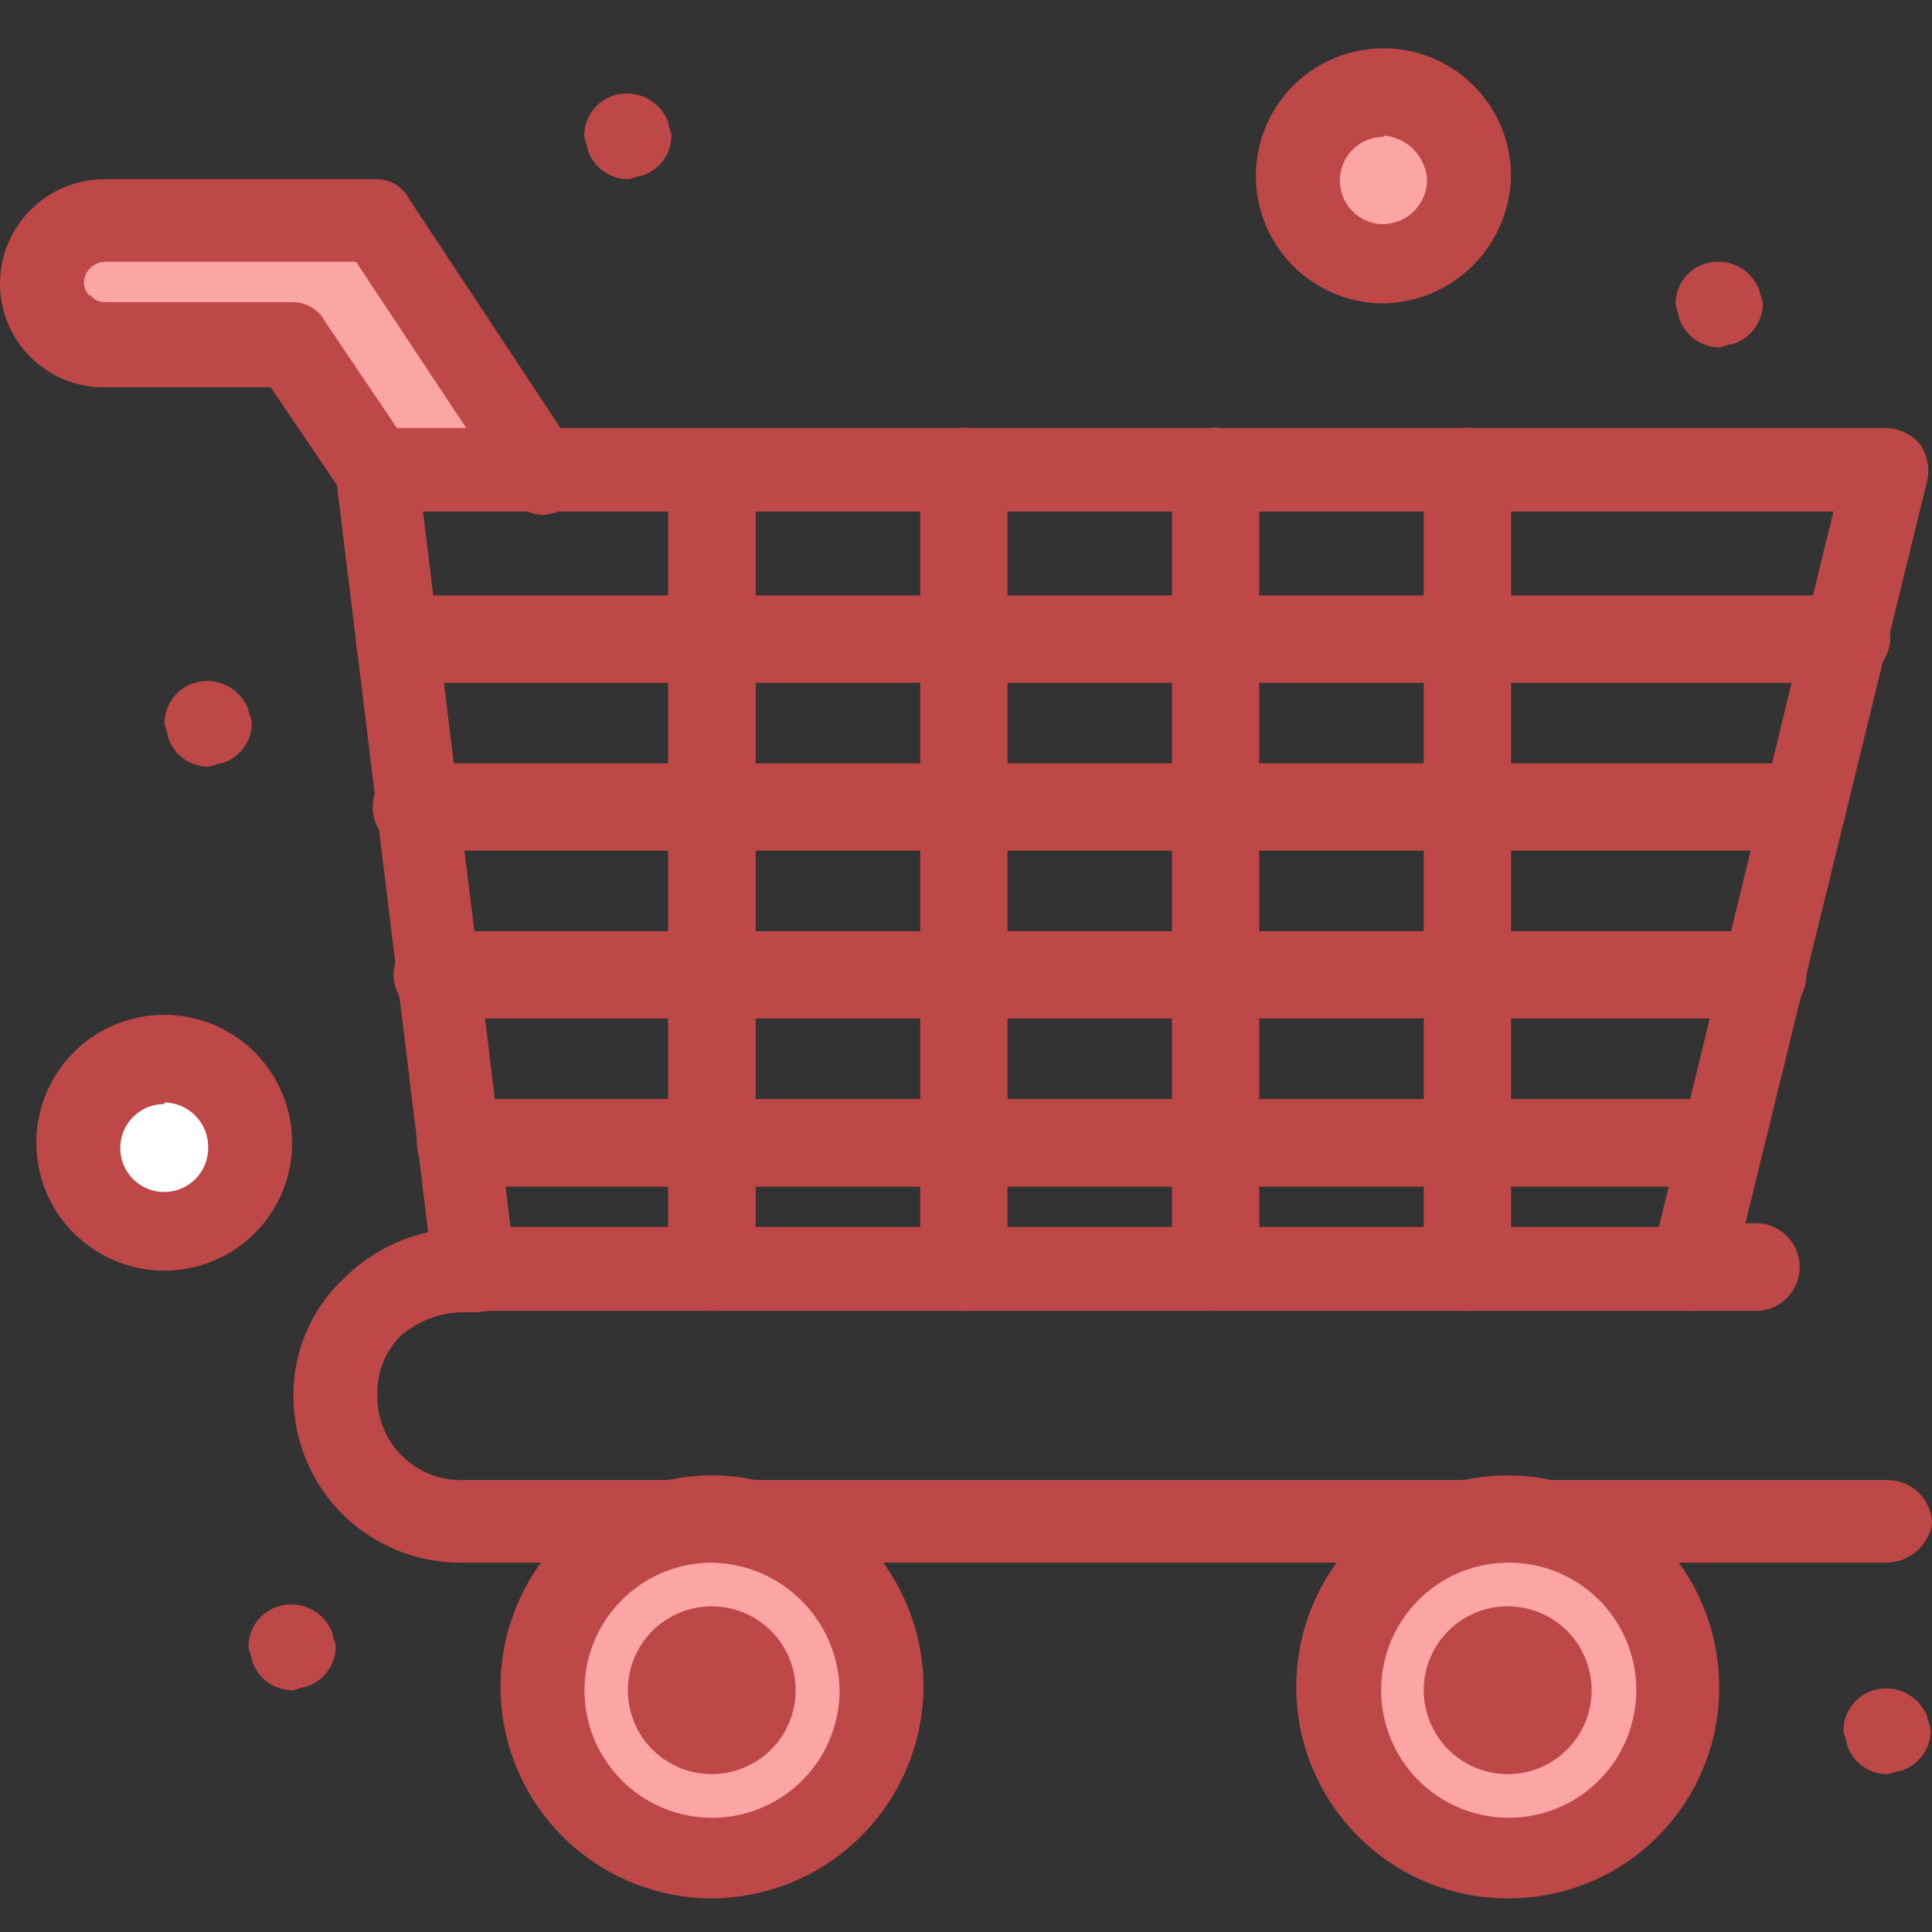 <svg width="40" height="40" viewBox="0 0 40 40" fill="none" xmlns="http://www.w3.org/2000/svg">
<rect x="0" y="0" width="40" height="40" fill="#333333" stroke="none"/>
<path d="M7.785 4.544L11.233 9.757H7.785L6.047 7.116H2.158C1.992 7.123 1.825 7.095 1.67 7.035C1.515 6.974 1.374 6.882 1.256 6.764C1.138 6.646 1.046 6.505 0.985 6.349C0.924 6.194 0.897 6.028 0.903 5.861C0.905 5.511 1.045 5.176 1.294 4.93C1.542 4.683 1.877 4.544 2.227 4.544H7.785Z" fill="#FCA5A5"/>
<path d="M28.643 1.972C28.987 1.972 29.323 2.074 29.608 2.265C29.894 2.456 30.117 2.727 30.248 3.045C30.38 3.362 30.414 3.712 30.347 4.049C30.28 4.386 30.115 4.696 29.872 4.939C29.629 5.182 29.319 5.347 28.982 5.414C28.645 5.481 28.296 5.447 27.978 5.315C27.66 5.184 27.389 4.961 27.198 4.675C27.007 4.39 26.905 4.054 26.905 3.71C26.905 3.249 27.088 2.807 27.414 2.481C27.74 2.155 28.182 1.972 28.643 1.972Z" fill="#FCA5A5"/>
<path d="M3.407 25.396C4.366 25.396 5.144 24.618 5.144 23.658C5.144 22.698 4.366 21.921 3.407 21.921C2.447 21.921 1.669 22.698 1.669 23.658C1.669 24.618 2.447 25.396 3.407 25.396Z" fill="white"/>
<path d="M14.735 34.16C14.9 34.164 15.06 34.217 15.195 34.312C15.33 34.407 15.434 34.54 15.493 34.694C15.552 34.848 15.564 35.016 15.528 35.177C15.492 35.338 15.409 35.485 15.289 35.598C15.17 35.712 15.019 35.788 14.857 35.816C14.694 35.844 14.527 35.824 14.376 35.757C14.225 35.69 14.098 35.58 14.009 35.44C13.921 35.301 13.876 35.138 13.88 34.974C13.883 34.864 13.907 34.756 13.951 34.656C13.996 34.556 14.06 34.465 14.139 34.389C14.219 34.314 14.312 34.255 14.414 34.215C14.517 34.176 14.626 34.157 14.735 34.16Z" fill="white"/>
<path d="M31.215 34.16C31.38 34.16 31.541 34.209 31.679 34.3C31.816 34.392 31.923 34.522 31.986 34.675C32.049 34.827 32.066 34.995 32.033 35.157C32.001 35.319 31.922 35.467 31.805 35.584C31.689 35.701 31.54 35.78 31.378 35.812C31.216 35.845 31.048 35.828 30.896 35.765C30.744 35.702 30.613 35.595 30.521 35.458C30.43 35.32 30.381 35.159 30.381 34.994C30.381 34.773 30.469 34.561 30.625 34.404C30.782 34.248 30.994 34.16 31.215 34.16Z" fill="white"/>
<path d="M14.736 31.526C15.418 31.526 16.084 31.728 16.651 32.107C17.218 32.486 17.66 33.024 17.921 33.654C18.182 34.284 18.25 34.977 18.117 35.646C17.984 36.315 17.656 36.929 17.174 37.411C16.692 37.894 16.077 38.222 15.408 38.355C14.74 38.488 14.046 38.42 13.416 38.159C12.786 37.898 12.248 37.456 11.869 36.889C11.49 36.322 11.288 35.655 11.288 34.973C11.288 34.059 11.651 33.182 12.298 32.536C12.944 31.889 13.821 31.526 14.736 31.526ZM15.57 34.973C15.57 34.734 15.475 34.504 15.306 34.335C15.136 34.165 14.906 34.07 14.667 34.07C14.427 34.07 14.197 34.165 14.028 34.335C13.859 34.504 13.764 34.734 13.764 34.973C13.769 35.211 13.866 35.438 14.034 35.606C14.202 35.775 14.429 35.871 14.667 35.877C14.902 35.862 15.123 35.762 15.289 35.596C15.456 35.429 15.555 35.208 15.57 34.973Z" fill="#FCA5A5"/>
<path d="M31.215 31.526C31.897 31.526 32.564 31.728 33.131 32.107C33.698 32.486 34.139 33.024 34.401 33.654C34.661 34.284 34.73 34.977 34.597 35.646C34.464 36.315 34.135 36.929 33.653 37.411C33.171 37.894 32.557 38.222 31.888 38.355C31.219 38.488 30.526 38.42 29.896 38.159C29.266 37.898 28.727 37.456 28.349 36.889C27.97 36.322 27.768 35.655 27.768 34.973C27.778 34.062 28.145 33.192 28.789 32.547C29.433 31.903 30.304 31.537 31.215 31.526ZM32.118 34.973C32.118 34.795 32.066 34.62 31.966 34.472C31.867 34.323 31.726 34.207 31.561 34.139C31.396 34.071 31.214 34.053 31.039 34.087C30.864 34.122 30.703 34.208 30.576 34.335C30.45 34.461 30.364 34.622 30.329 34.797C30.294 34.972 30.312 35.154 30.381 35.319C30.449 35.484 30.565 35.625 30.713 35.724C30.862 35.824 31.037 35.877 31.215 35.877C31.449 35.859 31.669 35.758 31.834 35.593C32 35.427 32.101 35.207 32.118 34.973Z" fill="#FCA5A5"/>
<path d="M39.904 35.546C39.904 35.622 39.973 35.759 39.973 35.828C39.972 36.016 39.911 36.197 39.8 36.348C39.688 36.498 39.531 36.608 39.352 36.663C39.276 36.663 39.138 36.732 39.069 36.732C38.881 36.73 38.699 36.669 38.548 36.556C38.398 36.443 38.288 36.285 38.235 36.104C38.235 36.035 38.166 35.897 38.166 35.828C38.166 35.64 38.227 35.457 38.34 35.306C38.454 35.156 38.613 35.046 38.794 34.994C39.014 34.929 39.251 34.949 39.457 35.052C39.663 35.154 39.822 35.331 39.904 35.546Z" fill="#BE4848"/>
<path d="M36.428 6.013C36.428 6.082 36.497 6.22 36.497 6.289C36.496 6.477 36.434 6.659 36.321 6.81C36.208 6.96 36.05 7.07 35.87 7.123C35.801 7.123 35.663 7.192 35.594 7.192C35.406 7.191 35.223 7.129 35.073 7.016C34.923 6.903 34.813 6.745 34.759 6.565C34.759 6.496 34.69 6.358 34.69 6.289C34.691 6.101 34.752 5.917 34.865 5.767C34.978 5.616 35.137 5.507 35.318 5.454C35.539 5.39 35.777 5.411 35.983 5.515C36.189 5.618 36.348 5.797 36.428 6.013Z" fill="#BE4848"/>
<path d="M13.832 2.524C13.832 2.6 13.901 2.738 13.901 2.807C13.901 2.994 13.84 3.176 13.728 3.326C13.617 3.476 13.46 3.586 13.281 3.641C13.212 3.641 13.067 3.71 12.998 3.71C12.81 3.709 12.627 3.647 12.477 3.534C12.327 3.421 12.217 3.263 12.164 3.082C12.164 3.013 12.095 2.876 12.095 2.807C12.096 2.619 12.158 2.436 12.271 2.286C12.383 2.135 12.542 2.026 12.722 1.972C12.943 1.907 13.18 1.928 13.386 2.03C13.592 2.132 13.751 2.309 13.832 2.524Z" fill="#BE4848"/>
<path d="M6.882 33.808C6.882 33.877 6.951 34.022 6.951 34.091C6.95 34.279 6.888 34.461 6.775 34.612C6.662 34.762 6.504 34.872 6.324 34.925C6.255 34.925 6.117 34.994 6.048 34.994C5.86 34.993 5.677 34.931 5.527 34.818C5.377 34.705 5.267 34.547 5.213 34.367C5.213 34.298 5.145 34.16 5.145 34.091C5.145 33.903 5.206 33.719 5.319 33.569C5.432 33.418 5.591 33.309 5.772 33.257C5.993 33.191 6.23 33.212 6.436 33.314C6.641 33.416 6.801 33.593 6.882 33.808Z" fill="#BE4848"/>
<path d="M5.144 14.694C5.144 14.763 5.213 14.901 5.213 14.97C5.213 15.158 5.152 15.341 5.038 15.492C4.925 15.642 4.766 15.752 4.585 15.804C4.516 15.804 4.378 15.873 4.31 15.873C4.122 15.873 3.94 15.812 3.79 15.7C3.64 15.588 3.53 15.432 3.475 15.253C3.475 15.177 3.406 15.039 3.406 14.97C3.407 14.782 3.469 14.599 3.582 14.449C3.695 14.299 3.853 14.189 4.034 14.136C4.255 14.071 4.493 14.092 4.699 14.196C4.905 14.3 5.064 14.478 5.144 14.694Z" fill="#BE4848"/>
<path d="M36.429 27.14H34.967C34.74 27.12 34.529 27.016 34.375 26.849C34.221 26.681 34.136 26.461 34.136 26.233C34.136 26.006 34.221 25.786 34.375 25.619C34.529 25.451 34.74 25.347 34.967 25.327H36.429C36.655 25.347 36.867 25.451 37.02 25.619C37.174 25.786 37.26 26.006 37.26 26.233C37.26 26.461 37.174 26.681 37.02 26.849C36.867 27.016 36.655 27.12 36.429 27.14Z" fill="#BE4848"/>
<path d="M39.07 32.353H9.523C8.609 32.353 7.732 31.99 7.085 31.343C6.439 30.697 6.075 29.82 6.075 28.905C6.071 28.45 6.161 27.998 6.34 27.579C6.519 27.16 6.784 26.783 7.117 26.471C7.763 25.822 8.635 25.449 9.551 25.43H9.833C10.072 25.434 10.3 25.53 10.468 25.699C10.637 25.867 10.733 26.095 10.737 26.334C10.732 26.448 10.705 26.56 10.658 26.663C10.61 26.767 10.542 26.86 10.458 26.938C10.374 27.015 10.276 27.076 10.168 27.115C10.061 27.155 9.947 27.172 9.833 27.168H9.551C9.092 27.181 8.651 27.351 8.303 27.651C8.138 27.814 8.01 28.01 7.926 28.226C7.841 28.442 7.803 28.674 7.813 28.905C7.811 29.134 7.855 29.361 7.942 29.573C8.028 29.784 8.156 29.977 8.318 30.138C8.48 30.3 8.672 30.428 8.883 30.515C9.095 30.601 9.322 30.645 9.551 30.643H39.097C39.336 30.647 39.563 30.743 39.732 30.912C39.901 31.08 39.997 31.308 40.001 31.547C39.964 31.768 39.85 31.97 39.681 32.118C39.511 32.265 39.294 32.348 39.07 32.353Z" fill="#BE4848"/>
<path d="M37.325 17.611H8.619C8.38 17.611 8.15 17.516 7.98 17.346C7.811 17.177 7.716 16.947 7.716 16.708C7.716 16.468 7.811 16.238 7.98 16.069C8.15 15.899 8.38 15.804 8.619 15.804H37.325C37.564 15.804 37.794 15.899 37.963 16.069C38.133 16.238 38.228 16.468 38.228 16.708C38.228 16.947 38.133 17.177 37.963 17.346C37.794 17.516 37.564 17.611 37.325 17.611Z" fill="#BE4848"/>
<path d="M38.235 14.136H8.206C8.091 14.133 7.978 14.107 7.874 14.06C7.769 14.013 7.675 13.945 7.597 13.861C7.519 13.777 7.459 13.678 7.42 13.57C7.382 13.462 7.365 13.347 7.371 13.232C7.372 13.005 7.459 12.786 7.613 12.618C7.768 12.451 7.979 12.348 8.206 12.329H38.235C38.474 12.333 38.701 12.429 38.87 12.598C39.038 12.766 39.135 12.994 39.138 13.232C39.124 13.467 39.024 13.688 38.858 13.855C38.691 14.021 38.47 14.121 38.235 14.136Z" fill="#BE4848"/>
<path d="M35.663 24.568H9.461C9.234 24.549 9.023 24.444 8.869 24.276C8.715 24.109 8.63 23.889 8.63 23.662C8.63 23.434 8.715 23.214 8.869 23.047C9.023 22.879 9.234 22.775 9.461 22.755H35.663C35.89 22.775 36.101 22.879 36.255 23.047C36.409 23.214 36.494 23.434 36.494 23.662C36.494 23.889 36.409 24.109 36.255 24.276C36.101 24.444 35.89 24.549 35.663 24.568Z" fill="#BE4848"/>
<path d="M36.497 21.086H9.054C8.814 21.086 8.584 20.991 8.415 20.822C8.246 20.652 8.15 20.422 8.15 20.183C8.15 19.943 8.246 19.714 8.415 19.544C8.584 19.375 8.814 19.28 9.054 19.28H36.497C36.737 19.28 36.967 19.375 37.136 19.544C37.305 19.714 37.401 19.943 37.401 20.183C37.401 20.422 37.305 20.652 37.136 20.822C36.967 20.991 36.737 21.086 36.497 21.086Z" fill="#BE4848"/>
<path d="M14.735 27.14C14.497 27.135 14.271 27.038 14.102 26.87C13.934 26.702 13.837 26.475 13.832 26.237V9.757C13.852 9.53 13.956 9.319 14.124 9.165C14.292 9.011 14.511 8.926 14.739 8.926C14.966 8.926 15.186 9.011 15.354 9.165C15.522 9.319 15.626 9.53 15.646 9.757V26.306C15.613 26.528 15.504 26.733 15.338 26.885C15.173 27.037 14.96 27.127 14.735 27.14Z" fill="#BE4848"/>
<path d="M19.955 27.14C19.717 27.137 19.489 27.04 19.32 26.872C19.152 26.703 19.055 26.475 19.052 26.237V9.757C19.052 9.518 19.147 9.288 19.316 9.118C19.486 8.949 19.715 8.854 19.955 8.854C20.195 8.854 20.424 8.949 20.594 9.118C20.763 9.288 20.858 9.518 20.858 9.757V26.306C20.827 26.528 20.72 26.732 20.555 26.884C20.391 27.036 20.179 27.127 19.955 27.14Z" fill="#BE4848"/>
<path d="M25.168 27.14C24.93 27.137 24.702 27.04 24.533 26.872C24.364 26.703 24.268 26.475 24.265 26.237V9.757C24.265 9.518 24.36 9.288 24.529 9.118C24.699 8.949 24.928 8.854 25.168 8.854C25.407 8.854 25.637 8.949 25.807 9.118C25.976 9.288 26.071 9.518 26.071 9.757V26.306C26.04 26.528 25.933 26.732 25.768 26.884C25.604 27.036 25.392 27.127 25.168 27.14Z" fill="#BE4848"/>
<path d="M30.381 27.14C30.142 27.137 29.915 27.04 29.746 26.872C29.577 26.703 29.481 26.475 29.477 26.237V9.757C29.477 9.518 29.573 9.288 29.742 9.118C29.912 8.949 30.141 8.854 30.381 8.854C30.62 8.854 30.85 8.949 31.02 9.118C31.189 9.288 31.284 9.518 31.284 9.757V26.306C31.254 26.528 31.147 26.733 30.983 26.886C30.818 27.038 30.605 27.128 30.381 27.14Z" fill="#BE4848"/>
<path d="M11.26 10.66C11.118 10.663 10.978 10.626 10.856 10.552C10.734 10.479 10.635 10.373 10.571 10.247L7.371 5.42H2.158C2.05 5.426 1.948 5.472 1.87 5.548C1.793 5.624 1.746 5.725 1.738 5.834C1.738 5.978 1.807 6.116 1.876 6.116C1.909 6.159 1.952 6.194 2.001 6.218C2.05 6.242 2.104 6.254 2.158 6.254H6.047C6.189 6.252 6.329 6.29 6.451 6.363C6.573 6.436 6.672 6.542 6.737 6.668L8.474 9.24C8.585 9.423 8.621 9.641 8.578 9.85C8.534 10.06 8.413 10.245 8.238 10.368C8.064 10.492 7.85 10.545 7.638 10.518C7.426 10.49 7.232 10.383 7.095 10.219L5.606 8.019H2.158C1.874 8.021 1.593 7.967 1.33 7.859C1.068 7.751 0.829 7.592 0.628 7.391C0.427 7.191 0.268 6.952 0.161 6.689C0.053 6.427 -0.002 6.145 4.46372e-05 5.861C0.004 5.291 0.232 4.744 0.637 4.342C1.041 3.939 1.588 3.712 2.158 3.71H7.785C7.927 3.707 8.067 3.745 8.189 3.818C8.311 3.891 8.41 3.997 8.474 4.124L11.922 9.343C12.049 9.528 12.098 9.755 12.059 9.975C12.021 10.196 11.897 10.392 11.715 10.523C11.573 10.596 11.419 10.643 11.26 10.66Z" fill="#BE4848"/>
<path d="M14.735 39.304C13.869 39.302 13.023 39.044 12.304 38.562C11.585 38.081 11.025 37.396 10.695 36.596C10.364 35.796 10.278 34.916 10.448 34.067C10.618 33.218 11.036 32.438 11.648 31.827C12.261 31.215 13.041 30.799 13.89 30.63C14.739 30.462 15.619 30.549 16.419 30.881C17.219 31.212 17.902 31.773 18.383 32.493C18.864 33.213 19.12 34.059 19.12 34.925C19.113 36.085 18.649 37.196 17.828 38.016C17.006 38.835 15.895 39.298 14.735 39.304ZM14.735 32.353C14.212 32.355 13.701 32.511 13.268 32.803C12.834 33.095 12.496 33.509 12.298 33.993C12.1 34.477 12.05 35.009 12.154 35.521C12.258 36.034 12.513 36.503 12.884 36.871C13.256 37.239 13.729 37.488 14.242 37.587C14.755 37.686 15.287 37.631 15.768 37.427C16.25 37.224 16.661 36.882 16.948 36.446C17.236 36.009 17.387 35.496 17.383 34.973C17.365 34.279 17.079 33.619 16.586 33.131C16.093 32.642 15.429 32.364 14.735 32.353Z" fill="#BE4848"/>
<path d="M31.215 39.304C30.349 39.304 29.503 39.047 28.783 38.566C28.063 38.085 27.502 37.401 27.17 36.601C26.839 35.801 26.752 34.92 26.921 34.071C27.09 33.222 27.507 32.441 28.119 31.829C28.732 31.217 29.512 30.8 30.361 30.631C31.211 30.462 32.091 30.549 32.891 30.88C33.691 31.211 34.375 31.773 34.856 32.492C35.337 33.213 35.594 34.059 35.594 34.925C35.597 35.501 35.485 36.072 35.266 36.604C35.047 37.136 34.725 37.62 34.318 38.027C33.91 38.434 33.427 38.757 32.894 38.976C32.362 39.195 31.791 39.306 31.215 39.304ZM31.215 32.353C30.693 32.357 30.184 32.516 29.752 32.81C29.32 33.103 28.985 33.518 28.788 34.003C28.592 34.487 28.544 35.018 28.65 35.529C28.756 36.041 29.011 36.51 29.384 36.876C29.756 37.242 30.228 37.49 30.741 37.588C31.254 37.686 31.785 37.63 32.266 37.426C32.747 37.222 33.157 36.881 33.444 36.444C33.73 36.008 33.881 35.496 33.877 34.973C33.875 34.626 33.805 34.283 33.67 33.963C33.535 33.644 33.338 33.353 33.091 33.11C32.844 32.867 32.551 32.674 32.229 32.544C31.907 32.414 31.562 32.349 31.215 32.353Z" fill="#BE4848"/>
<path d="M31.215 36.732C32.175 36.732 32.953 35.954 32.953 34.994C32.953 34.034 32.175 33.257 31.215 33.257C30.256 33.257 29.477 34.034 29.477 34.994C29.477 35.954 30.256 36.732 31.215 36.732Z" fill="#BE4848"/>
<path d="M14.736 33.257C15.08 33.257 15.417 33.359 15.703 33.551C15.989 33.743 16.212 34.015 16.343 34.334C16.474 34.653 16.507 35.003 16.438 35.341C16.37 35.678 16.202 35.988 15.957 36.23C15.712 36.472 15.4 36.636 15.062 36.701C14.723 36.766 14.373 36.728 14.056 36.593C13.739 36.459 13.469 36.233 13.281 35.944C13.092 35.656 12.994 35.318 12.998 34.973C13.004 34.516 13.189 34.08 13.514 33.758C13.84 33.437 14.278 33.256 14.736 33.257Z" fill="#BE4848"/>
<path d="M28.643 6.282C28.121 6.282 27.61 6.127 27.176 5.837C26.741 5.547 26.403 5.134 26.203 4.652C26.003 4.169 25.951 3.638 26.053 3.126C26.155 2.613 26.406 2.143 26.776 1.774C27.145 1.404 27.615 1.153 28.128 1.051C28.64 0.949 29.171 1.001 29.654 1.201C30.136 1.401 30.549 1.739 30.839 2.174C31.129 2.608 31.284 3.119 31.284 3.641C31.271 4.337 30.989 5.002 30.497 5.495C30.004 5.987 29.339 6.269 28.643 6.282ZM28.643 2.834C28.403 2.834 28.174 2.929 28.004 3.099C27.835 3.268 27.74 3.498 27.74 3.737C27.74 3.977 27.835 4.207 28.004 4.376C28.174 4.546 28.403 4.641 28.643 4.641C28.881 4.635 29.108 4.539 29.276 4.37C29.444 4.202 29.541 3.975 29.546 3.737C29.537 3.498 29.439 3.271 29.272 3.099C29.106 2.928 28.882 2.823 28.643 2.807V2.834Z" fill="#BE4848"/>
<path d="M3.407 26.306C2.883 26.307 2.37 26.153 1.934 25.863C1.497 25.573 1.157 25.16 0.955 24.676C0.754 24.193 0.701 23.66 0.802 23.146C0.903 22.632 1.155 22.159 1.525 21.788C1.895 21.417 2.367 21.165 2.881 21.062C3.394 20.959 3.927 21.011 4.411 21.211C4.896 21.412 5.31 21.751 5.601 22.186C5.892 22.622 6.048 23.134 6.048 23.658C6.048 24.006 5.981 24.35 5.849 24.671C5.716 24.992 5.522 25.284 5.277 25.53C5.031 25.776 4.74 25.971 4.419 26.104C4.098 26.238 3.754 26.306 3.407 26.306ZM3.407 22.858C3.226 22.857 3.05 22.909 2.899 23.008C2.749 23.108 2.631 23.249 2.561 23.415C2.491 23.582 2.472 23.765 2.506 23.942C2.541 24.119 2.627 24.282 2.754 24.41C2.881 24.538 3.043 24.625 3.22 24.661C3.396 24.696 3.58 24.679 3.746 24.61C3.913 24.541 4.056 24.425 4.156 24.275C4.256 24.125 4.31 23.949 4.31 23.768C4.313 23.647 4.292 23.526 4.248 23.413C4.204 23.3 4.138 23.197 4.054 23.109C3.97 23.021 3.87 22.951 3.759 22.902C3.648 22.853 3.528 22.826 3.407 22.824V22.858Z" fill="#BE4848"/>
<path d="M35.035 27.14H9.805C9.595 27.141 9.393 27.063 9.238 26.921C9.083 26.779 8.988 26.584 8.971 26.375L6.95 9.826C6.947 9.58 7.019 9.34 7.157 9.137C7.233 9.045 7.33 8.973 7.439 8.925C7.547 8.877 7.666 8.855 7.785 8.861H39.069C39.201 8.867 39.331 8.901 39.45 8.961C39.569 9.02 39.674 9.103 39.758 9.205C39.832 9.317 39.883 9.442 39.907 9.574C39.93 9.706 39.927 9.841 39.896 9.971L35.862 26.451C35.811 26.636 35.705 26.802 35.557 26.925C35.409 27.048 35.227 27.123 35.035 27.14ZM10.57 25.403H34.346L37.959 10.591H8.757L10.57 25.403Z" fill="#BE4848"/>
</svg>
